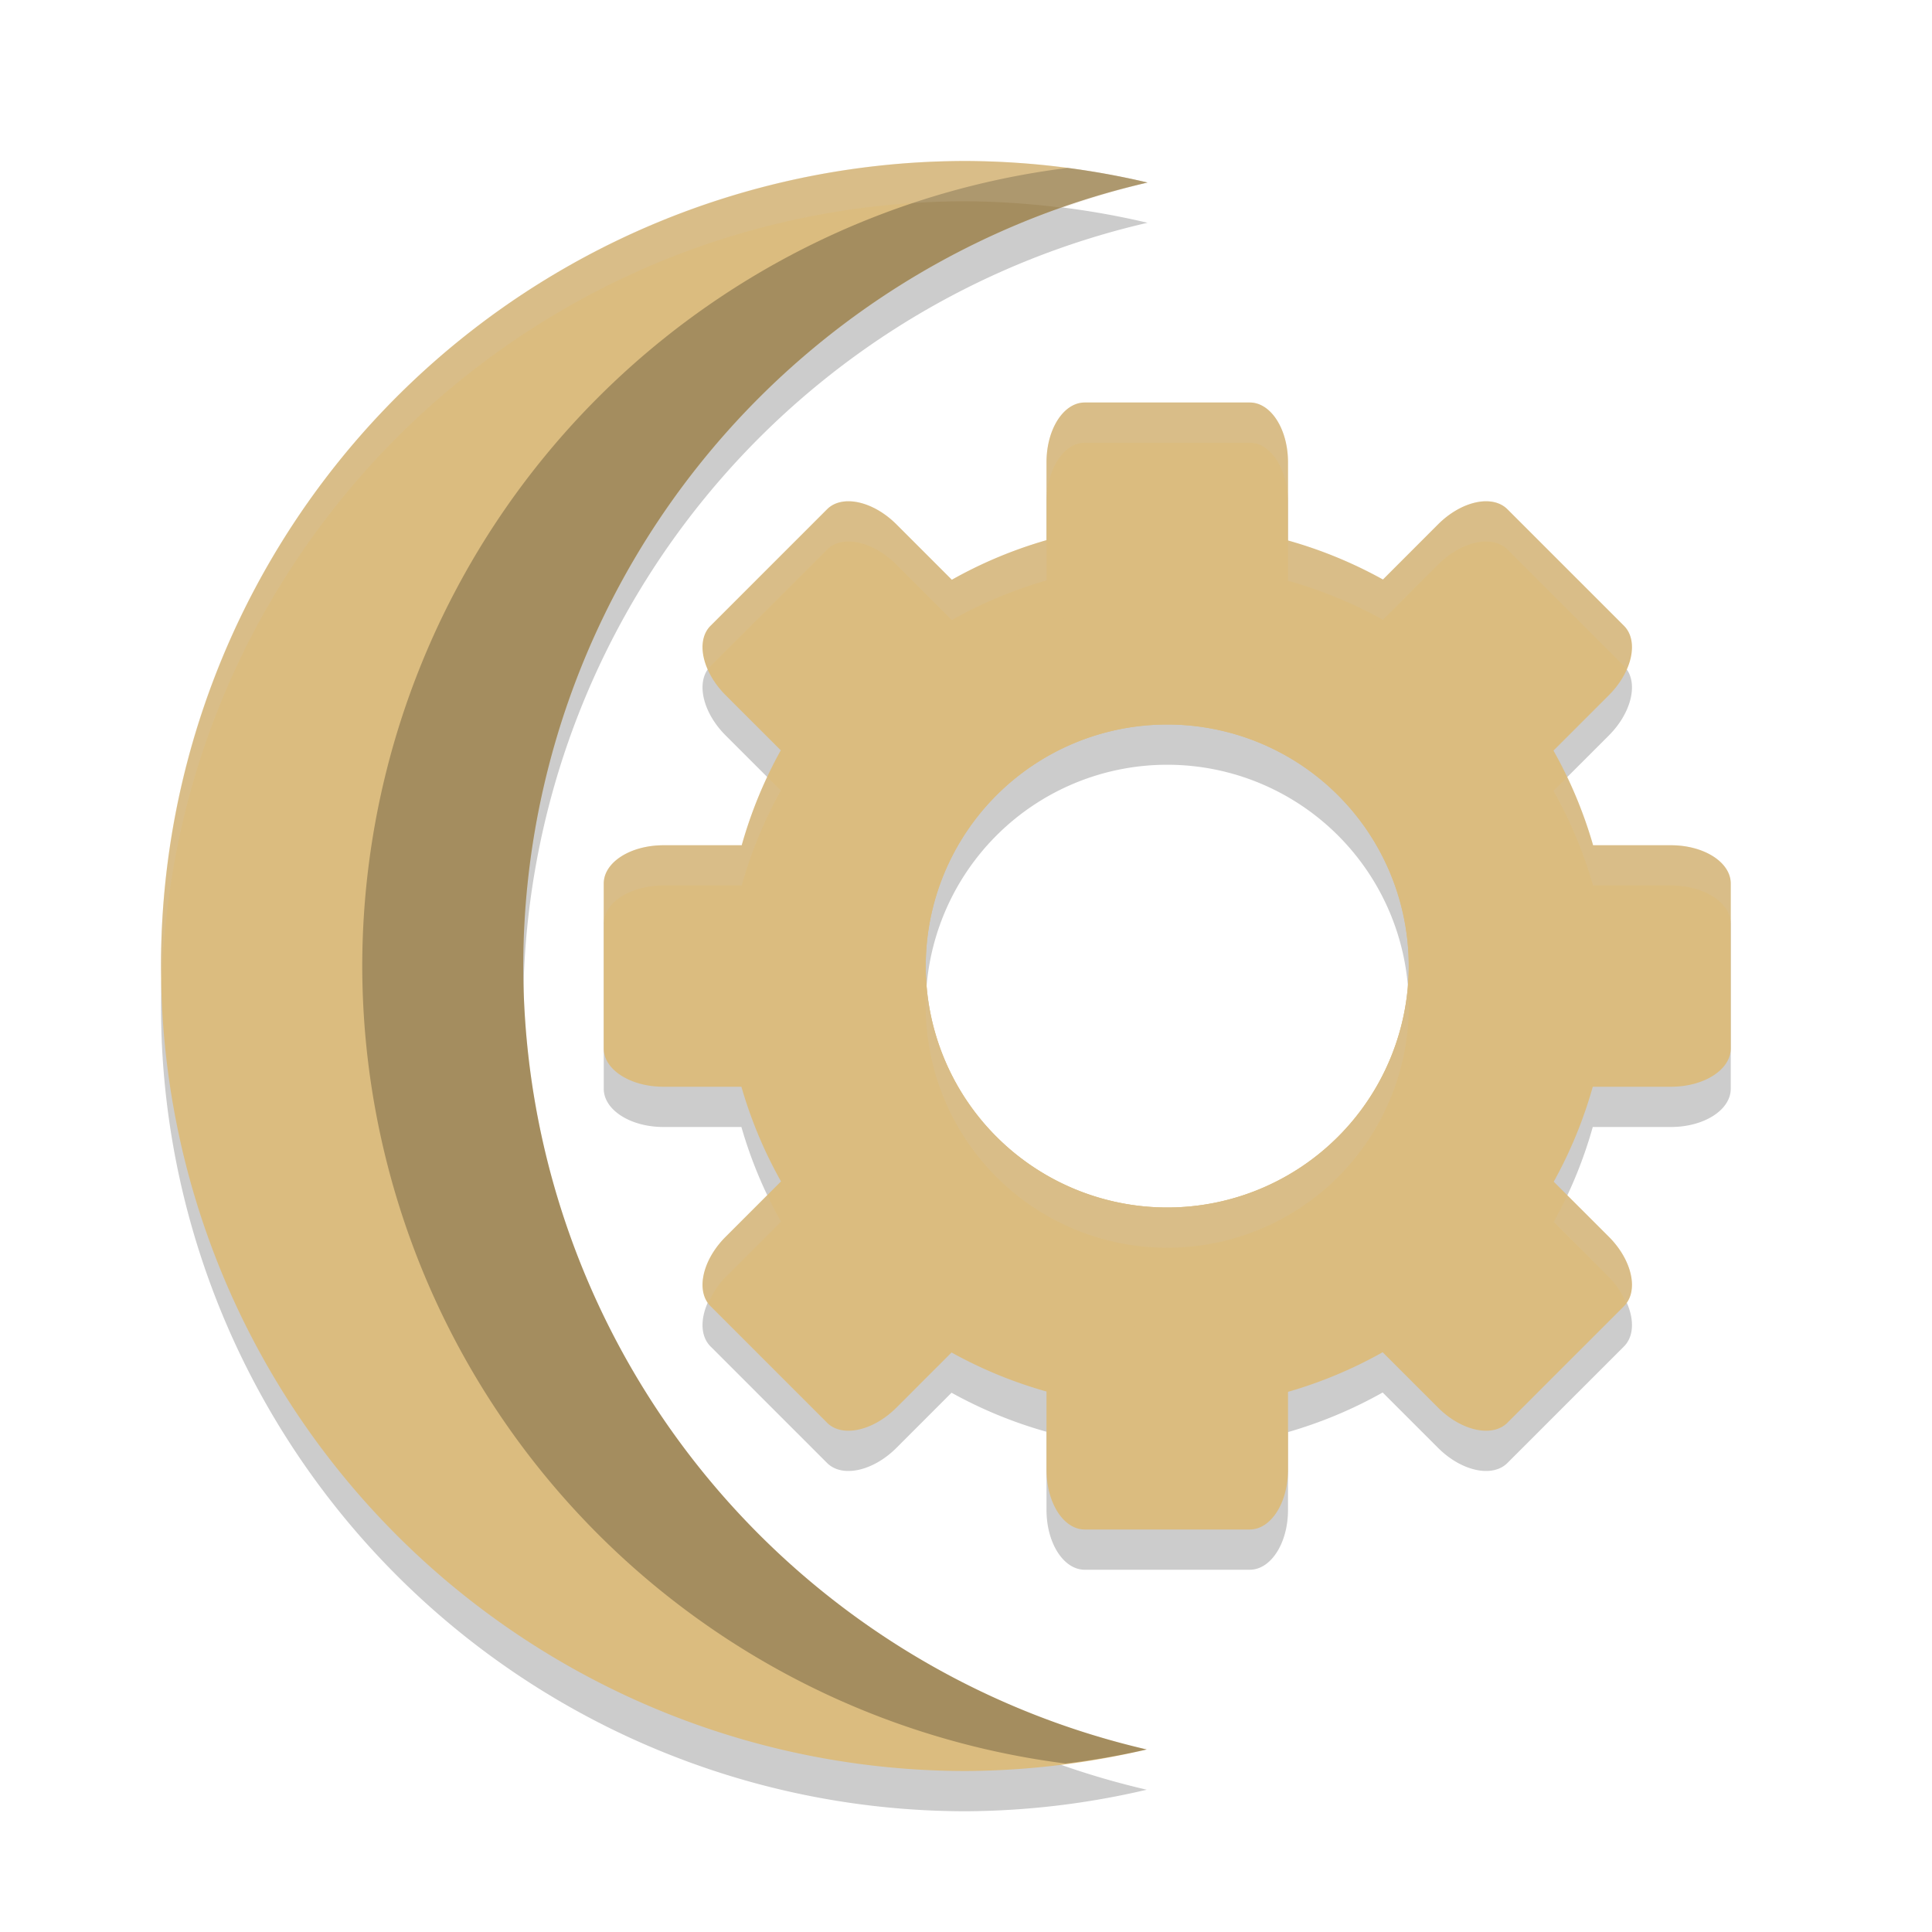<svg xmlns="http://www.w3.org/2000/svg" width="48" height="48" version="1.1">
 <path style="opacity:0.2" d="M 24,5 A 20,20 0 0 0 4,25 20,20 0 0 0 24,45 20,20 0 0 0 28.49,44.465 20,20 0 0 1 13,25 20,20 0 0 1 28.51,5.535 20,20 0 0 0 24,5 Z"/>
 <path style="fill:#dbbc7f" d="M 24 4 A 20 20 0 0 0 4 24 A 20 20 0 0 0 24 44 A 20 20 0 0 0 28.49 43.465 A 20 20 0 0 1 13 24 A 20 20 0 0 1 28.51 4.535 A 20 20 0 0 0 24 4 z"/>
 <path style="opacity:0.25" d="M 26.523 4.172 A 20 20 0 0 0 9 24 A 20 20 0 0 0 26.473 43.814 A 20 20 0 0 0 28.49 43.465 A 20 20 0 0 1 13 24 A 20 20 0 0 1 28.51 4.535 A 20 20 0 0 0 26.523 4.172 z"/>
 <path style="opacity:0.2" d="M 26.951,11 C 26.424,11 26,11.662 26,12.486 V 14.42 A 11,11 0 0 0 23.648,15.404 L 22.273,14.029 C 21.691,13.447 20.922,13.28 20.549,13.652 L 17.652,16.549 C 17.28,16.922 17.447,17.691 18.029,18.273 L 19.398,19.641 A 11,11 0 0 0 18.428,22 H 16.486 C 15.662,22 15,22.424 15,22.951 V 27.049 C 15,27.576 15.662,28 16.486,28 H 18.42 A 11,11 0 0 0 19.404,30.352 L 18.029,31.727 C 17.447,32.309 17.28,33.078 17.652,33.451 L 20.549,36.348 C 20.922,36.72 21.691,36.553 22.273,35.971 L 23.641,34.602 A 11,11 0 0 0 26,35.572 V 37.514 C 26,38.338 26.424,39 26.951,39 H 31.049 C 31.576,39 32,38.338 32,37.514 V 35.58 A 11,11 0 0 0 34.352,34.596 L 35.727,35.971 C 36.309,36.553 37.078,36.72 37.451,36.348 L 40.348,33.451 C 40.72,33.078 40.553,32.309 39.971,31.727 L 38.602,30.359 A 11,11 0 0 0 39.572,28 H 41.514 C 42.338,28 43,27.576 43,27.049 V 22.951 C 43,22.424 42.338,22 41.514,22 H 39.58 A 11,11 0 0 0 38.596,19.648 L 39.971,18.273 C 40.553,17.691 40.72,16.922 40.348,16.549 L 37.451,13.652 C 37.078,13.28 36.309,13.447 35.727,14.029 L 34.359,15.398 A 11,11 0 0 0 32,14.428 V 12.486 C 32,11.662 31.576,11 31.049,11 Z M 29,19 A 6,6 0 0 1 35,25 6,6 0 0 1 29,31 6,6 0 0 1 23,25 6,6 0 0 1 29,19 Z"/>
 <path style="opacity:0.2;fill:#d3c6aa" d="M 24,4 C 12.954,4 4,12.954 4,24 c 0.006,0.139 0.013,0.279 0.021,0.418 C 4.336,13.609 13.186,5.007 24,5 c 0.807,0.006 1.613,0.061 2.414,0.164 C 27.101,4.916 27.8,4.706 28.51,4.535 27.032,4.186 25.519,4.007 24,4 Z"/>
 <path style="fill:#dbbc7f" d="M 26.951,10 C 26.424,10 26,10.662 26,11.486 V 13.42 A 11,11 0 0 0 23.648,14.404 L 22.273,13.029 C 21.691,12.447 20.922,12.28 20.549,12.652 L 17.652,15.549 C 17.28,15.922 17.447,16.691 18.029,17.273 L 19.398,18.641 A 11,11 0 0 0 18.428,21 H 16.486 C 15.662,21 15,21.424 15,21.951 V 26.049 C 15,26.576 15.662,27 16.486,27 H 18.42 A 11,11 0 0 0 19.404,29.352 L 18.029,30.727 C 17.447,31.309 17.28,32.078 17.652,32.451 L 20.549,35.348 C 20.922,35.72 21.691,35.553 22.273,34.971 L 23.641,33.602 A 11,11 0 0 0 26,34.572 V 36.514 C 26,37.338 26.424,38 26.951,38 H 31.049 C 31.576,38 32,37.338 32,36.514 V 34.58 A 11,11 0 0 0 34.352,33.596 L 35.727,34.971 C 36.309,35.553 37.078,35.72 37.451,35.348 L 40.348,32.451 C 40.72,32.078 40.553,31.309 39.971,30.727 L 38.602,29.359 A 11,11 0 0 0 39.572,27 H 41.514 C 42.338,27 43,26.576 43,26.049 V 21.951 C 43,21.424 42.338,21 41.514,21 H 39.58 A 11,11 0 0 0 38.596,18.648 L 39.971,17.273 C 40.553,16.691 40.72,15.922 40.348,15.549 L 37.451,12.652 C 37.078,12.28 36.309,12.447 35.727,13.029 L 34.359,14.398 A 11,11 0 0 0 32,13.428 V 11.486 C 32,10.662 31.576,10 31.049,10 Z M 29,18 A 6,6 0 0 1 35,24 6,6 0 0 1 29,30 6,6 0 0 1 23,24 6,6 0 0 1 29,18 Z"/>
 <path style="fill:#dbbc7f" d="M 28.99 15 A 9 9 0 0 0 20 24 A 9 9 0 0 0 29 33 A 9 9 0 0 0 38 24 A 9 9 0 0 0 29 15 A 9 9 0 0 0 28.99 15 z M 29 18 A 6 6 0 0 1 35 24 A 6 6 0 0 1 29 30 A 6 6 0 0 1 23 24 A 6 6 0 0 1 29 18 z"/>
 <path style="fill:#d3c6aa;opacity:0.2" d="M 26.951 10 C 26.424 10 26 10.662 26 11.486 L 26 12.486 C 26 11.662 26.424 11 26.951 11 L 31.049 11 C 31.576 11 32 11.662 32 12.486 L 32 11.486 C 32 10.662 31.576 10 31.049 10 L 26.951 10 z M 20.895 12.473 C 20.761 12.5 20.642 12.559 20.549 12.652 L 17.652 15.549 C 17.41 15.792 17.416 16.205 17.598 16.623 C 17.616 16.598 17.63 16.571 17.652 16.549 L 20.549 13.652 C 20.922 13.28 21.691 13.447 22.273 14.029 L 23.648 15.404 A 11 11 0 0 1 26 14.42 L 26 13.42 A 11 11 0 0 0 23.648 14.404 L 22.273 13.029 C 21.837 12.593 21.295 12.39 20.895 12.473 z M 37.105 12.473 C 36.705 12.39 36.163 12.593 35.727 13.029 L 34.359 14.398 A 11 11 0 0 0 32 13.428 L 32 14.428 A 11 11 0 0 1 34.359 15.398 L 35.727 14.029 C 36.309 13.447 37.078 13.28 37.451 13.652 L 40.348 16.549 C 40.37 16.571 40.384 16.598 40.402 16.623 C 40.584 16.205 40.59 15.792 40.348 15.549 L 37.451 12.652 C 37.358 12.559 37.239 12.5 37.105 12.473 z M 19.061 19.303 A 11 11 0 0 0 18.428 21 L 16.486 21 C 15.662 21 15 21.424 15 21.951 L 15 22.951 C 15 22.424 15.662 22 16.486 22 L 18.428 22 A 11 11 0 0 1 19.398 19.641 L 19.061 19.303 z M 38.938 19.307 L 38.596 19.648 A 11 11 0 0 1 39.58 22 L 41.514 22 C 42.338 22 43 22.424 43 22.951 L 43 21.951 C 43 21.424 42.338 21 41.514 21 L 39.58 21 A 11 11 0 0 0 38.938 19.307 z M 23.021 24.494 A 6 6 0 0 0 23 25 A 6 6 0 0 0 29 31 A 6 6 0 0 0 35 25 A 6 6 0 0 0 34.979 24.506 A 6 6 0 0 1 29 30 A 6 6 0 0 1 23.021 24.494 z M 19.062 29.693 L 18.029 30.727 C 17.482 31.274 17.307 31.984 17.598 32.377 C 17.694 32.154 17.827 31.929 18.029 31.727 L 19.404 30.352 A 11 11 0 0 1 19.062 29.693 z M 38.939 29.697 A 11 11 0 0 1 38.602 30.359 L 39.971 31.727 C 40.173 31.929 40.306 32.154 40.402 32.377 C 40.693 31.984 40.518 31.274 39.971 30.727 L 38.939 29.697 z"/>
</svg>
